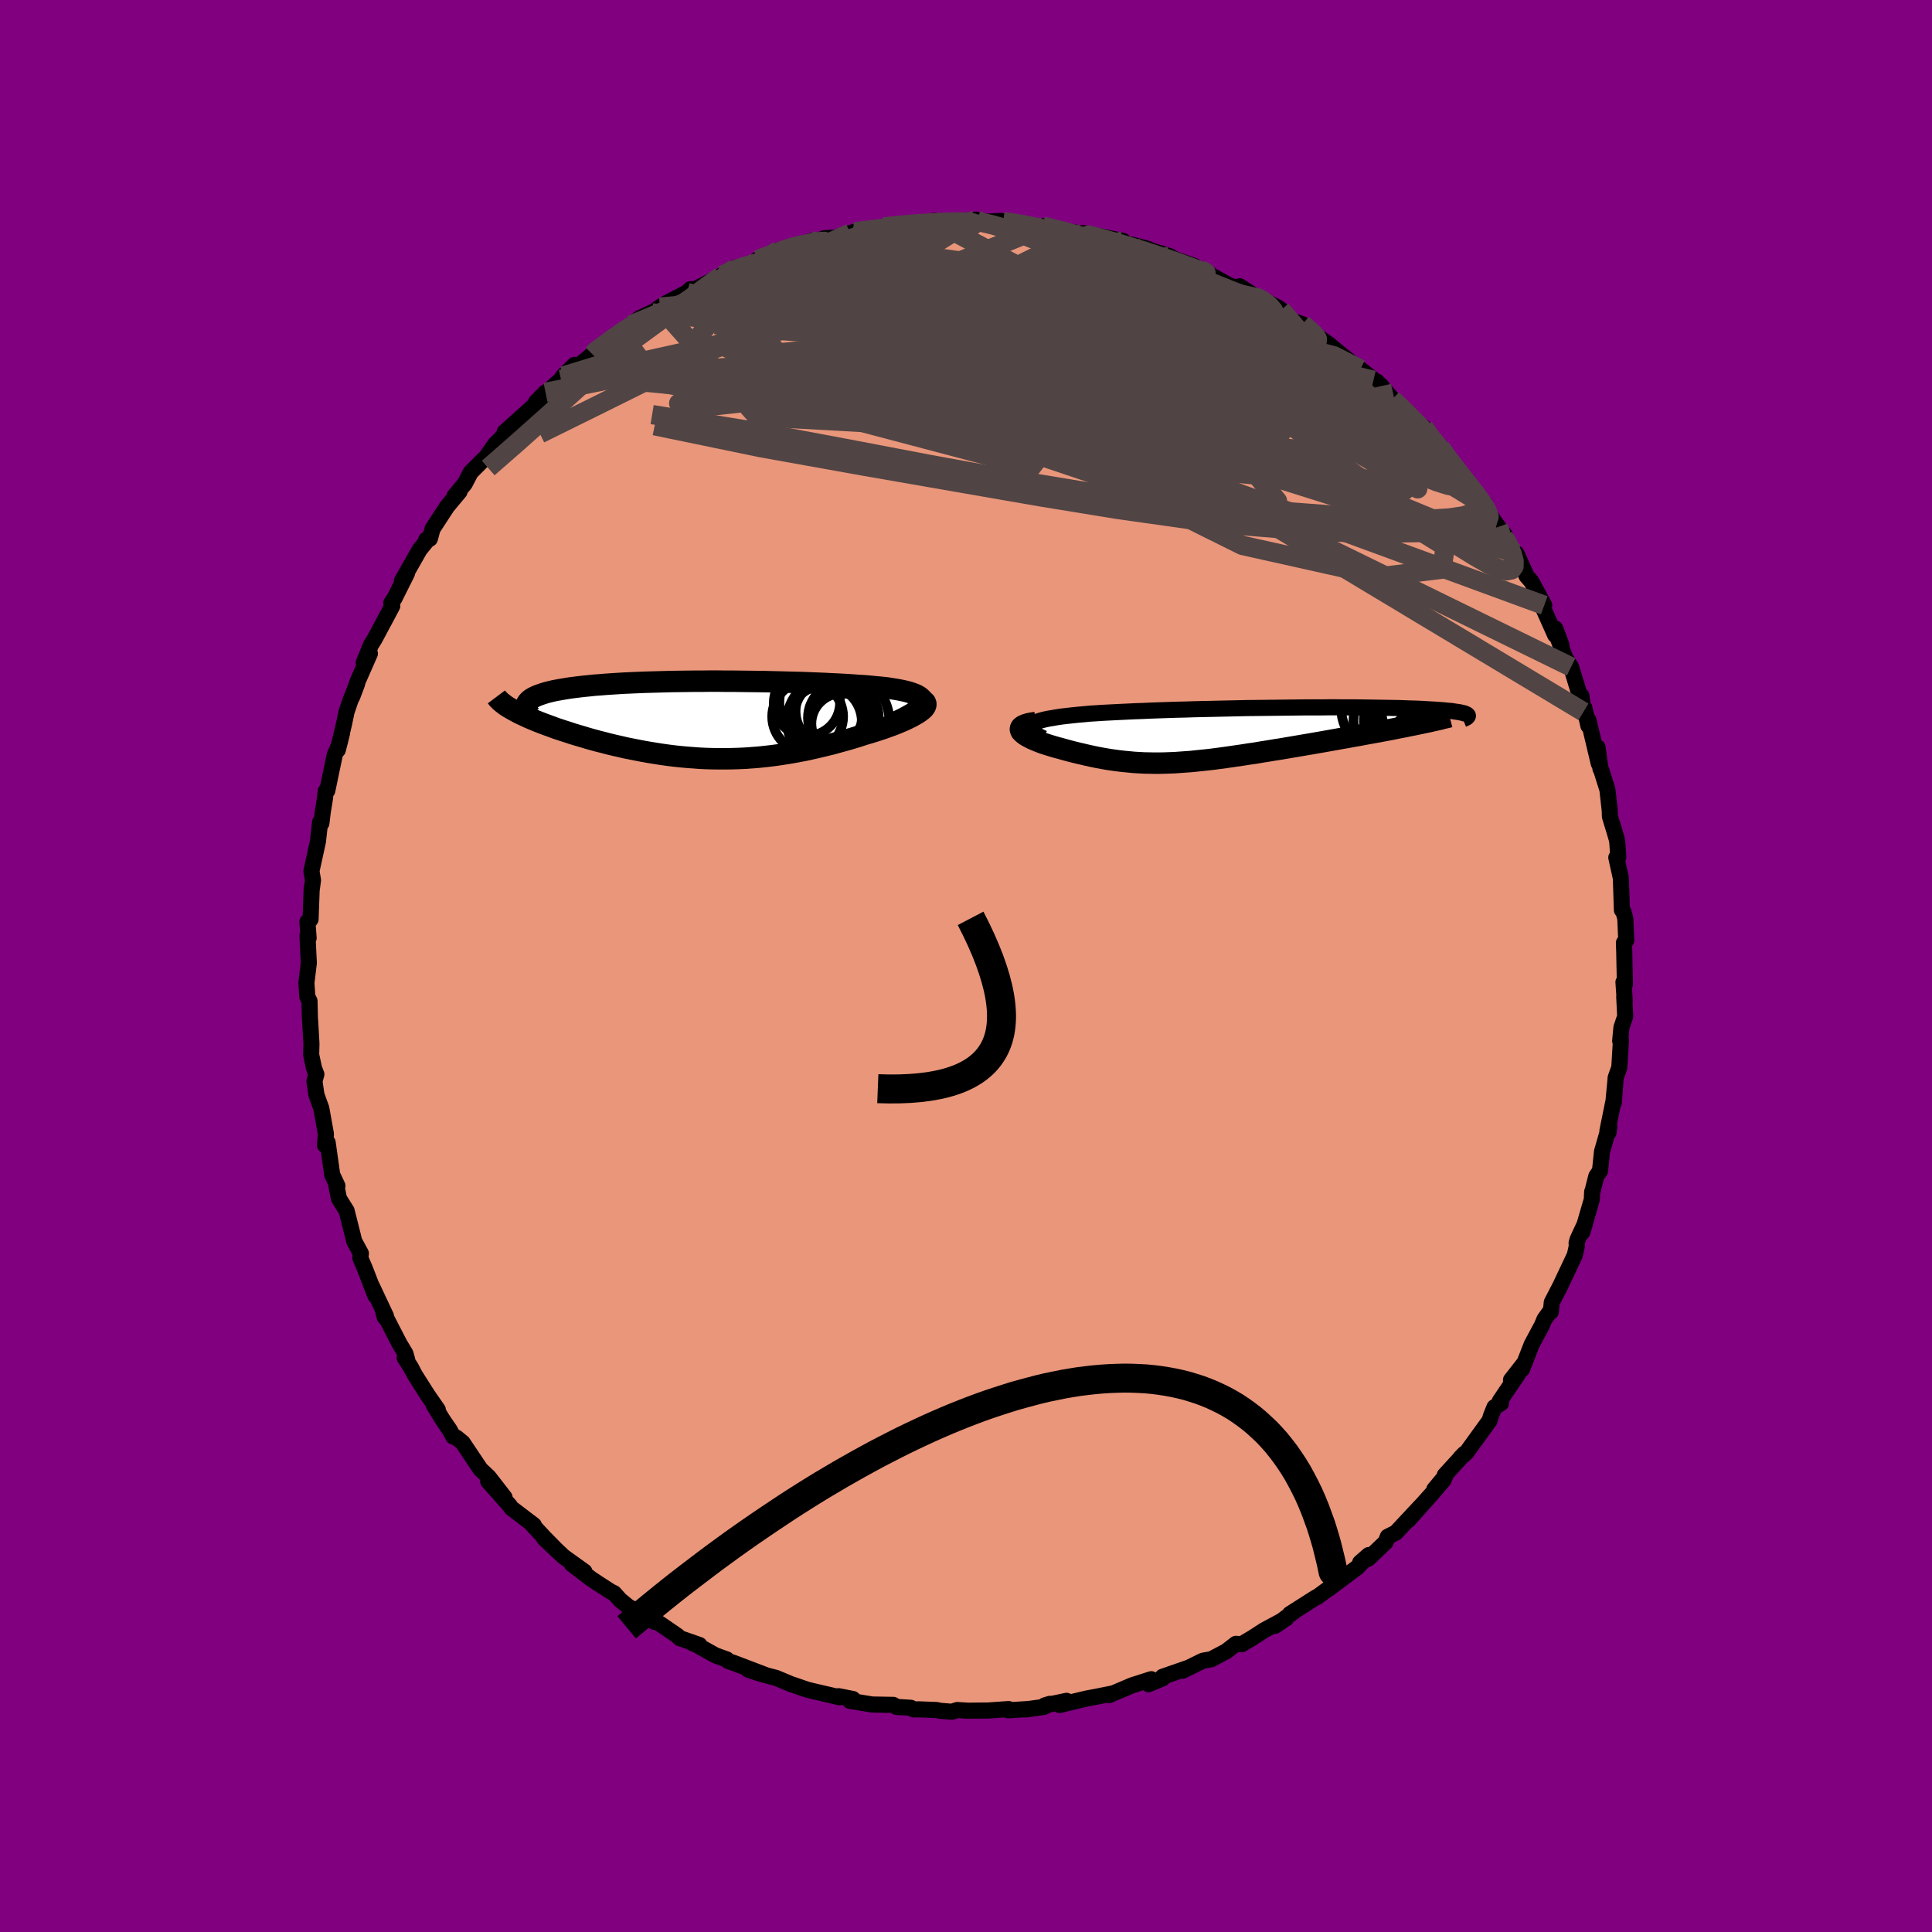 
  <svg viewBox="-100 -100 200 200" xmlns="http://www.w3.org/2000/svg" width="500" height="500" id="face-svg">
    <defs>
      <clipPath id="leftEyeClipPath">
        <polyline points="22.57,-1.74 22.58,-1.89 22.54,-2.03 22.47,-2.17 22.35,-2.29 22.19,-2.41 21.99,-2.53 21.77,-2.63 21.5,-2.73 21.21,-2.83 20.88,-2.92 20.53,-3 20.14,-3.08 19.74,-3.15 19.3,-3.22 18.85,-3.29 18.3,-3.35 17.73,-3.4 17.14,-3.46 16.52,-3.51 15.88,-3.55 15.22,-3.6 14.54,-3.64 13.85,-3.68 13.13,-3.71 12.4,-3.75 11.66,-3.78 10.91,-3.81 10.14,-3.84 9.37,-3.86 8.58,-3.88 7.79,-3.9 6.99,-3.92 6.19,-3.94 5.38,-3.95 4.57,-3.96 3.76,-3.97 2.95,-3.98 2.15,-3.98 1.34,-3.99 0.54,-3.99 -0.26,-3.98 -1.05,-3.98 -1.83,-3.97 -2.6,-3.96 -3.36,-3.95 -4.12,-3.93 -4.86,-3.91 -5.59,-3.89 -6.3,-3.87 -7,-3.84 -7.68,-3.81 -8.35,-3.78 -9,-3.74 -9.63,-3.7 -10.24,-3.66 -10.83,-3.61 -11.4,-3.57 -11.95,-3.51 -12.48,-3.46 -12.99,-3.4 -13.47,-3.34 -13.94,-3.28 -14.38,-3.21 -14.79,-3.14 -15.19,-3.07 -15.56,-3 -15.91,-2.92 -16.24,-2.84 -16.55,-2.75 -16.83,-2.66 -17.09,-2.57 -17.33,-2.48 -17.55,-2.38 -17.75,-2.28 -17.92,-2.18 -18.07,-2.07 -18.19,-1.96 -18.3,-1.84 -18.38,-1.73 -19.96,-1.08 -19.71,-0.94 -19.45,-0.8 -19.17,-0.65 -18.87,-0.51 -18.55,-0.36 -18.23,-0.21 -17.88,-0.06 -17.52,0.09 -17.15,0.24 -16.76,0.39 -16.36,0.54 -15.94,0.69 -15.52,0.85 -15.08,1 -14.62,1.15 -14.15,1.3 -13.67,1.46 -13.17,1.61 -12.66,1.76 -12.13,1.92 -11.6,2.07 -11.05,2.22 -10.49,2.36 -9.92,2.51 -9.34,2.65 -8.76,2.78 -8.16,2.92 -7.56,3.04 -6.95,3.16 -6.33,3.28 -5.7,3.39 -5.08,3.49 -4.44,3.59 -3.8,3.68 -3.16,3.76 -2.51,3.83 -1.86,3.89 -1.2,3.94 -0.54,3.99 0.12,4.02 0.79,4.04 1.46,4.05 2.13,4.05 2.8,4.04 3.48,4.02 4.16,3.99 4.84,3.94 5.52,3.89 6.21,3.82 6.9,3.74 7.59,3.65 8.28,3.54 8.97,3.43 9.67,3.3 10.37,3.17 11.06,3.02 11.76,2.86 12.46,2.69 13.16,2.52 13.85,2.33 14.54,2.14 15.24,1.94 15.92,1.73 16.6,1.51 17.12,1.36 17.63,1.2 18.12,1.04 18.6,0.88 19.06,0.71 19.51,0.55 19.94,0.38 20.34,0.21 20.73,0.04 21.09,-0.13 21.43,-0.3 21.73,-0.47 22.01,-0.63 22.25,-0.79 22.46,-0.95" />
      </clipPath>
      <clipPath id="rightEyeClipPath">
        <polyline points="-22.39,-1.07 -22.2,-1.18 -21.97,-1.28 -21.7,-1.38 -21.38,-1.47 -21.03,-1.56 -20.64,-1.64 -20.21,-1.71 -19.76,-1.79 -19.27,-1.86 -18.75,-1.92 -18.21,-1.98 -17.64,-2.04 -17.05,-2.09 -16.43,-2.15 -15.8,-2.19 -15.04,-2.24 -14.26,-2.28 -13.46,-2.32 -12.63,-2.36 -11.79,-2.4 -10.94,-2.43 -10.07,-2.47 -9.19,-2.5 -8.3,-2.53 -7.4,-2.56 -6.5,-2.58 -5.59,-2.61 -4.68,-2.63 -3.77,-2.65 -2.86,-2.67 -1.95,-2.69 -1.04,-2.71 -0.14,-2.73 0.75,-2.74 1.64,-2.75 2.52,-2.76 3.39,-2.77 4.24,-2.78 5.09,-2.79 5.92,-2.8 6.74,-2.8 7.54,-2.8 8.32,-2.81 9.09,-2.81 9.84,-2.8 10.56,-2.8 11.27,-2.8 11.96,-2.79 12.63,-2.78 13.28,-2.77 13.91,-2.76 14.51,-2.75 15.09,-2.74 15.65,-2.73 16.19,-2.71 16.71,-2.69 17.2,-2.68 17.67,-2.66 18.11,-2.64 18.54,-2.61 18.94,-2.59 19.32,-2.57 19.67,-2.54 20.01,-2.52 20.33,-2.49 20.62,-2.46 20.9,-2.44 21.16,-2.41 21.39,-2.37 21.61,-2.34 21.81,-2.31 21.98,-2.28 22.14,-2.24 22.28,-2.21 22.4,-2.17 22.5,-2.13 22.59,-2.09 22.65,-2.05 22.7,-2.01 17.12,-0.99 16.66,-0.9 16.19,-0.8 15.7,-0.71 15.21,-0.61 14.7,-0.51 14.17,-0.41 13.64,-0.31 13.09,-0.21 12.54,-0.11 11.98,-0.01 11.41,0.1 10.83,0.2 10.24,0.31 9.65,0.41 9.05,0.52 8.43,0.63 7.81,0.74 7.18,0.85 6.55,0.96 5.9,1.07 5.26,1.18 4.61,1.29 3.96,1.4 3.31,1.51 2.66,1.61 2.01,1.72 1.37,1.82 0.73,1.93 0.09,2.02 -0.54,2.12 -1.16,2.21 -1.78,2.3 -2.4,2.39 -3,2.47 -3.6,2.55 -4.19,2.62 -4.77,2.68 -5.35,2.74 -5.92,2.8 -6.48,2.84 -7.04,2.88 -7.59,2.92 -8.13,2.94 -8.67,2.96 -9.21,2.97 -9.74,2.97 -10.27,2.96 -10.79,2.95 -11.32,2.92 -11.84,2.89 -12.36,2.84 -12.89,2.79 -13.42,2.73 -13.94,2.66 -14.48,2.58 -15.01,2.49 -15.55,2.39 -16.09,2.28 -16.64,2.16 -17.19,2.03 -17.75,1.9 -18.31,1.76 -18.87,1.61 -19.44,1.45 -19.82,1.35 -20.2,1.24 -20.56,1.13 -20.91,1.02 -21.25,0.91 -21.57,0.79 -21.87,0.67 -22.16,0.55 -22.43,0.43 -22.67,0.3 -22.9,0.18 -23.09,0.06 -23.26,-0.07 -23.39,-0.19 -23.5,-0.3" />
      </clipPath>
      <filter id="fuzzy">
        <feTurbulence id="turbulence" baseFrequency="0.05" numOctaves="3" type="noise" result="noise" />
        <feDisplacementMap in="SourceGraphic" in2="noise" scale="2" />
      </filter>
      <linearGradient id="rainbowGradient" x1="0%" y1="0%" x2="100%" y2="0%">
        <stop offset="0%" style="stop-color: rgb(80, 68, 68); stop-opacity: 1" />
        <stop offset="50%" style="stop-color: rgb(135, 206, 235); stop-opacity: 1" />
        <stop offset="100%" style="stop-color: rgb(220, 208, 186); stop-opacity: 1" />
      </linearGradient>
    </defs>
    <rect x="-100" y="-100" width="100%" height="100%" fill="rgb(128, 0, 128)" />
    <polyline id="faceContour" points="68.21,1.9 68.06,1.67 68.19,3.56 68.14,3.18 68.24,5.21 67.85,6.37 67.72,7.75 67.8,7.7 67.63,10.51 67.25,11.57 67.06,14.16 67.25,11.65 67.03,13.97 66.4,17.07 66.52,17.23 66.59,16.6 65.84,19.21 65.63,21.21 65.25,21.76 64.84,23.38 64.82,23.37 64.78,24.19 63.79,27.59 64.09,26.63 63.32,28.29 63.21,28.67 63.23,29.01 63.02,29.94 61.51,33.14 60.64,34.82 60.54,35.8 60.47,35.75 59.88,36.57 59.62,37.2 58.56,39.18 57.56,41.74 57.72,41.19 56.42,42.85 57.18,42.19 55.25,45.05 55.38,45.26 54.71,45.67 54.37,46.5 54.19,47.07 51.78,50.4 51.18,50.91 51.59,50.49 49.56,52.71 49.61,52.82 48.48,54.17 49.46,53.19 48.14,54.73 45.79,57.36 47.1,55.88 44.5,58.66 43.66,59.08 43.44,59.64 41.67,61.33 40.8,61.76 41.69,60.98 41.14,61.59 40.52,62.25 37.52,64.49 37.89,64.19 36.33,65.34 36.23,65.36 33.53,67.08 33.92,66.86 31.98,68.31 33.14,67.54 30.84,68.78 29.67,69.54 28.54,70.21 27.94,70.17 26.95,70.94 25.38,71.77 24.73,71.88 24.52,71.92 22.4,72.96 23.05,72.64 20.35,73.58 20.36,73.74 18.9,74.35 19.18,73.83 17.21,74.46 14.81,75.48 15.16,75.31 13.36,75.67 12.45,75.84 9.7,76.5 10.41,76.07 8.16,76.54 8.69,76.38 8.06,76.7 6.07,76.97 6.71,76.9 4.35,77.05 4.42,76.92 2.3,77.07 0.21,77.09 -0.91,77.02 -1.46,77.2 -2.69,77.1 -3.05,77.02 -4.87,76.95 -5.43,76.96 -5.71,76.79 -7.19,76.7 -7.52,76.49 -9.72,76.45 -12.02,76.07 -11.71,75.88 -13.18,75.59 -13.09,75.7 -15.94,75.04 -16.49,74.9 -17.85,74.43 -18.1,74.35 -19.65,73.7 -21.18,73.3 -22.56,72.84 -20.8,73.38 -24.03,72.15 -24.61,71.96 -24.77,71.78 -25.94,71.36 -28.37,70.01 -28.31,70.11 -27.59,70.29 -29.65,69.57 -29.85,69.35 -32.2,67.74 -33.81,66.85 -32.26,67.9 -35.01,66.28 -35.81,65.62 -36.44,64.92 -36.76,64.77 -37.91,64.03 -38.79,63.45 -40.8,61.92 -39.5,62.69 -41.65,61.15 -43.66,59.26 -42.28,60.57 -43.73,59.09 -45.15,57.56 -44.74,57.88 -47.05,56.12 -47.23,55.86 -49.47,53.33 -47.77,55.01 -49.41,52.9 -50.26,52.1 -52.1,49.35 -52.76,48.81 -53.08,48.71 -53.46,48.01 -54.14,47.02 -55.11,45.44 -54.68,45.93 -55.73,44.42 -57.06,42.32 -57.48,41.52 -58.1,40.58 -57.84,40.79 -58.03,40.12 -58.65,39.09 -60.3,35.89 -60.17,36.36 -60.05,36.23 -61.51,33.13 -61.14,34.14 -62.21,31.37 -62.7,30.22 -62.64,29.76 -63.33,28.49 -63.59,27.44 -64.12,25.34 -64.91,24.08 -65.09,23.18 -65.18,22.7 -65.07,22.76 -65.61,21.61 -66.08,18.28 -66.36,18.54 -66.26,17.4 -66.74,14.73 -67,14.02 -67.24,13.34 -67.45,11.92 -67.25,11.21 -67.49,10.59 -67.79,9.19 -67.76,8.05 -67.88,5.92 -67.92,5.33 -67.96,3.63 -68.19,3.16 -68.28,1.73 -68.03,-0.32 -68.17,-3.13 -68.05,-2.9 -68.18,-4.57 -67.94,-4.72 -67.85,-4.84 -67.73,-8.12 -67.71,-8.04 -67.6,-8.9 -67.76,-9.82 -67.09,-12.88 -66.86,-14.91 -66.73,-14.78 -66.58,-16.01 -66.36,-17.35 -66.28,-18.1 -66.12,-18.15 -65.35,-21.84 -64.89,-22.91 -64.6,-24.07 -65.03,-22.37 -64.38,-25.09 -64.13,-26.3 -63.73,-27.48 -63.03,-29.22 -63.54,-27.87 -62.96,-29.5 -61.71,-32.34 -62.35,-31.39 -61.6,-33.24 -61.22,-33.85 -59.85,-36.41 -59.39,-37.28 -59.49,-37.59 -59.16,-38.07 -57.87,-40.65 -58.4,-39.86 -56.56,-43.1 -55.43,-44.49 -55.89,-44.12 -55.5,-44.23 -55.22,-45.26 -53.72,-47.56 -52.43,-49.11 -52.94,-48.67 -51.89,-49.92 -51.27,-51.11 -50.1,-52.28 -49.68,-52.68 -48.74,-54.02 -47.94,-54.81 -47.19,-55.39 -47.76,-55.27 -45.76,-57.07 -43.89,-58.75 -43.53,-59.38 -44.52,-58.37 -41.93,-60.72 -41.7,-61.07 -40.52,-62.23 -41.24,-61.21 -38.66,-63.32 -38.51,-63.64 -38.33,-63.56 -35.93,-65.47 -34.67,-66.36 -33.79,-67.06 -32.41,-67.71 -32.49,-67.61 -31.68,-68.21 -30.97,-68.64 -28.88,-69.72 -28.52,-70.07 -28.21,-69.97 -25.38,-71.42 -25.25,-71.51 -23.68,-72.25 -23.89,-72.28 -22.48,-72.55 -21.55,-73.07 -21.59,-73.11 -18.79,-74.12 -18.55,-74.21 -19.41,-74.09 -16,-75.05 -16.38,-74.68 -15.98,-74.83 -14.66,-75.34 -13.13,-75.43 -11.98,-75.87 -11.55,-76.01 -9.21,-76.23 -6.5,-76.75 -8.5,-76.51 -6.75,-76.7 -6.06,-76.84 -4.56,-76.74 -3.38,-77.14 -1.3,-77.03 -0.11,-76.99 1.03,-77.27 0.28,-76.96 3.62,-77.13 2.7,-77.02 5.16,-76.91 3.84,-77.07 5.6,-76.83 8.38,-76.43 7.93,-76.58 8.13,-76.55 10.33,-76.11 12.85,-75.63 11.92,-75.81 12.15,-75.88 16.27,-75.06 15.23,-75.01 18.85,-74.23 17.15,-74.68 18.97,-74.09 19.06,-74.1 21.1,-73.48 21.55,-73.18 23.63,-72.47 24.05,-72.12 24.97,-71.82 25.36,-71.51 27.18,-70.5 28.81,-69.84 28.33,-70.37 30.06,-69.24 30.39,-69.11 32.3,-68.16 32.62,-67.92 33.51,-66.88 34.84,-66.43 36.07,-65.37 36.32,-65.21 36.58,-65.05 37.64,-64.3 38.49,-63.58 40.23,-62.19 40.82,-61.78 43.02,-60.04 42.18,-60.63 42.55,-60.49 44.43,-58.38 44.13,-58.67 45.4,-57.57 47.22,-55.4 47.39,-55.75 47.82,-54.8 49.08,-53.74 49.12,-53.65 50.55,-51.46 51.87,-50.16 51.78,-50.24 53.48,-47.95 53.7,-47.86 53.52,-47.78 54.74,-45.95 55.11,-45.46 55.69,-44.31 55.76,-44.66 56.55,-42.63 57,-42.68 58.03,-40.38 58.54,-39.79 59.86,-37.34 59.28,-38.09 60.99,-34.26 61.01,-34.92 61.64,-33.22 61.07,-34.46 62.05,-31.86 62.64,-30.96 63.58,-27.86 63.71,-27.98 63.92,-26.31 64.01,-26.73 64.43,-24.87 64.43,-25.48 65.5,-20.97 65.38,-22.63 65.68,-20.41 65.75,-20.32 66.4,-18.26 66.64,-16.1 66.66,-15.47 67.11,-14 67.36,-13.15 67.42,-12.81 67.53,-11.27 67.32,-11.23 67.79,-9.11 67.9,-5.79 68.05,-5.64 68.25,-4.93 68.35,-2.65 68.11,-2.41 68.14,-1.47 68.21,1.9 68.06,1.67" fill="rgb(233, 150, 122)" stroke="black" stroke-width="1.667" stroke-linejoin="round" filter="url(#fuzzy)" />
    <g transform="translate(29.22 -23.97)">
      <polyline id="rightCountour" points="-22.39,-1.07 -22.2,-1.18 -21.97,-1.28 -21.7,-1.38 -21.38,-1.47 -21.03,-1.56 -20.64,-1.64 -20.21,-1.71 -19.76,-1.79 -19.27,-1.86 -18.75,-1.92 -18.21,-1.98 -17.64,-2.04 -17.05,-2.09 -16.43,-2.15 -15.8,-2.19 -15.04,-2.24 -14.26,-2.28 -13.46,-2.32 -12.63,-2.36 -11.79,-2.4 -10.94,-2.43 -10.07,-2.47 -9.19,-2.5 -8.3,-2.53 -7.4,-2.56 -6.5,-2.58 -5.59,-2.61 -4.68,-2.63 -3.77,-2.65 -2.86,-2.67 -1.95,-2.69 -1.04,-2.71 -0.14,-2.73 0.75,-2.74 1.64,-2.75 2.52,-2.76 3.39,-2.77 4.24,-2.78 5.09,-2.79 5.92,-2.8 6.74,-2.8 7.54,-2.8 8.32,-2.81 9.09,-2.81 9.84,-2.8 10.56,-2.8 11.27,-2.8 11.96,-2.79 12.63,-2.78 13.28,-2.77 13.91,-2.76 14.51,-2.75 15.09,-2.74 15.65,-2.73 16.19,-2.71 16.71,-2.69 17.2,-2.68 17.67,-2.66 18.11,-2.64 18.54,-2.61 18.94,-2.59 19.32,-2.57 19.67,-2.54 20.01,-2.52 20.33,-2.49 20.62,-2.46 20.9,-2.44 21.16,-2.41 21.39,-2.37 21.61,-2.34 21.81,-2.31 21.98,-2.28 22.14,-2.24 22.28,-2.21 22.4,-2.17 22.5,-2.13 22.59,-2.09 22.65,-2.05 22.7,-2.01 17.12,-0.99 16.66,-0.9 16.19,-0.8 15.7,-0.71 15.21,-0.61 14.7,-0.51 14.17,-0.41 13.64,-0.31 13.09,-0.21 12.54,-0.11 11.98,-0.01 11.41,0.1 10.83,0.2 10.24,0.31 9.65,0.41 9.05,0.52 8.43,0.63 7.81,0.74 7.18,0.85 6.55,0.96 5.9,1.07 5.26,1.18 4.61,1.29 3.96,1.4 3.31,1.51 2.66,1.61 2.01,1.72 1.37,1.82 0.73,1.93 0.09,2.02 -0.54,2.12 -1.16,2.21 -1.78,2.3 -2.4,2.39 -3,2.47 -3.6,2.55 -4.19,2.62 -4.77,2.68 -5.35,2.74 -5.92,2.8 -6.48,2.84 -7.04,2.88 -7.59,2.92 -8.13,2.94 -8.67,2.96 -9.21,2.97 -9.74,2.97 -10.27,2.96 -10.79,2.95 -11.32,2.92 -11.84,2.89 -12.36,2.84 -12.89,2.79 -13.42,2.73 -13.94,2.66 -14.48,2.58 -15.01,2.49 -15.55,2.39 -16.09,2.28 -16.64,2.16 -17.19,2.03 -17.75,1.9 -18.31,1.76 -18.87,1.61 -19.44,1.45 -19.82,1.35 -20.2,1.24 -20.56,1.13 -20.91,1.02 -21.25,0.91 -21.57,0.79 -21.87,0.67 -22.16,0.55 -22.43,0.43 -22.67,0.3 -22.9,0.18 -23.09,0.06 -23.26,-0.07 -23.39,-0.19 -23.5,-0.3" fill="white" stroke="white" stroke-width="0" stroke-linejoin="round" filter="url(#fuzzy)" />
    </g>
    <g transform="translate(-27.06 -25.5)">
      <polyline id="leftCountour" points="22.57,-1.74 22.58,-1.89 22.54,-2.03 22.47,-2.17 22.35,-2.29 22.19,-2.41 21.99,-2.53 21.77,-2.63 21.5,-2.73 21.21,-2.83 20.88,-2.92 20.53,-3 20.14,-3.08 19.74,-3.15 19.3,-3.22 18.85,-3.29 18.3,-3.35 17.73,-3.4 17.14,-3.46 16.52,-3.51 15.88,-3.55 15.22,-3.6 14.54,-3.64 13.85,-3.68 13.13,-3.71 12.4,-3.75 11.66,-3.78 10.91,-3.81 10.14,-3.84 9.37,-3.86 8.58,-3.88 7.79,-3.9 6.99,-3.92 6.19,-3.94 5.38,-3.95 4.57,-3.96 3.76,-3.97 2.95,-3.98 2.15,-3.98 1.34,-3.99 0.54,-3.99 -0.26,-3.98 -1.05,-3.98 -1.83,-3.97 -2.6,-3.96 -3.36,-3.95 -4.12,-3.93 -4.86,-3.91 -5.59,-3.89 -6.3,-3.87 -7,-3.84 -7.68,-3.81 -8.35,-3.78 -9,-3.74 -9.63,-3.7 -10.24,-3.66 -10.83,-3.61 -11.4,-3.57 -11.95,-3.51 -12.48,-3.46 -12.99,-3.4 -13.47,-3.34 -13.94,-3.28 -14.38,-3.21 -14.79,-3.14 -15.19,-3.07 -15.56,-3 -15.91,-2.92 -16.24,-2.84 -16.55,-2.75 -16.83,-2.66 -17.09,-2.57 -17.33,-2.48 -17.55,-2.38 -17.75,-2.28 -17.92,-2.18 -18.07,-2.07 -18.19,-1.96 -18.3,-1.84 -18.38,-1.73 -19.96,-1.08 -19.71,-0.94 -19.45,-0.8 -19.17,-0.65 -18.87,-0.51 -18.55,-0.36 -18.23,-0.21 -17.88,-0.06 -17.52,0.09 -17.15,0.24 -16.76,0.39 -16.36,0.54 -15.94,0.69 -15.52,0.85 -15.08,1 -14.62,1.15 -14.15,1.3 -13.67,1.46 -13.17,1.61 -12.66,1.76 -12.13,1.92 -11.6,2.07 -11.05,2.22 -10.49,2.36 -9.92,2.51 -9.34,2.65 -8.76,2.78 -8.16,2.92 -7.56,3.04 -6.95,3.16 -6.33,3.28 -5.7,3.39 -5.08,3.49 -4.44,3.59 -3.8,3.68 -3.16,3.76 -2.51,3.83 -1.86,3.89 -1.2,3.94 -0.54,3.99 0.12,4.02 0.79,4.04 1.46,4.05 2.13,4.05 2.8,4.04 3.48,4.02 4.16,3.99 4.84,3.94 5.52,3.89 6.21,3.82 6.9,3.74 7.59,3.65 8.28,3.54 8.97,3.43 9.67,3.3 10.37,3.17 11.06,3.02 11.76,2.86 12.46,2.69 13.16,2.52 13.85,2.33 14.54,2.14 15.24,1.94 15.92,1.73 16.6,1.51 17.12,1.36 17.63,1.2 18.12,1.04 18.6,0.88 19.06,0.71 19.51,0.55 19.94,0.38 20.34,0.21 20.73,0.04 21.09,-0.13 21.43,-0.3 21.73,-0.47 22.01,-0.63 22.25,-0.79 22.46,-0.95" fill="white" stroke="white" stroke-width="0" stroke-linejoin="round" filter="url(#fuzzy)" />
    </g>
    <g transform="translate(29.22 -23.97)">
      <polyline id="rightUpper" points="-21.2,0.4 -21.61,0.21 -21.94,0.04 -22.21,-0.13 -22.41,-0.28 -22.55,-0.43 -22.63,-0.57 -22.65,-0.71 -22.61,-0.84 -22.52,-0.96 -22.39,-1.07 -22.2,-1.18 -21.97,-1.28 -21.7,-1.38 -21.38,-1.47 -21.03,-1.56 -20.64,-1.64 -20.21,-1.71 -19.76,-1.79 -19.27,-1.86 -18.75,-1.92 -18.21,-1.98 -17.64,-2.04 -17.05,-2.09 -16.43,-2.15 -15.8,-2.19 -15.04,-2.24 -14.26,-2.28 -13.46,-2.32 -12.63,-2.36 -11.79,-2.4 -10.94,-2.43 -10.07,-2.47 -9.19,-2.5 -8.3,-2.53 -7.4,-2.56 -6.5,-2.58 -5.59,-2.61 -4.68,-2.63 -3.77,-2.65 -2.86,-2.67 -1.95,-2.69 -1.04,-2.71 -0.14,-2.73 0.75,-2.74 1.64,-2.75 2.52,-2.76 3.39,-2.77 4.24,-2.78 5.09,-2.79 5.92,-2.8 6.74,-2.8 7.54,-2.8 8.32,-2.81 9.09,-2.81 9.84,-2.8 10.56,-2.8 11.27,-2.8 11.96,-2.79 12.63,-2.78 13.28,-2.77 13.91,-2.76 14.51,-2.75 15.09,-2.74 15.65,-2.73 16.19,-2.71 16.71,-2.69 17.2,-2.68 17.67,-2.66 18.11,-2.64 18.54,-2.61 18.94,-2.59 19.32,-2.57 19.67,-2.54 20.01,-2.52 20.33,-2.49 20.62,-2.46 20.9,-2.44 21.16,-2.41 21.39,-2.37 21.61,-2.34 21.81,-2.31 21.98,-2.28 22.14,-2.24 22.28,-2.21 22.4,-2.17 22.5,-2.13 22.59,-2.09 22.65,-2.05 22.7,-2.01 22.73,-1.97 22.74,-1.93 22.73,-1.89 22.7,-1.85 22.66,-1.8 22.61,-1.76 22.53,-1.71 22.44,-1.67 22.34,-1.62 22.22,-1.57" fill="none" stroke="black" stroke-width="1.667" stroke-linejoin="round" filter="url(#fuzzy)" />
      <polyline id="rightLower" points="-21.98,-1.24 -22.39,-1.18 -22.74,-1.11 -23.02,-1.03 -23.24,-0.94 -23.4,-0.85 -23.51,-0.75 -23.57,-0.64 -23.59,-0.53 -23.56,-0.42 -23.5,-0.3 -23.39,-0.19 -23.26,-0.07 -23.09,0.06 -22.9,0.18 -22.67,0.3 -22.43,0.43 -22.16,0.55 -21.87,0.67 -21.57,0.79 -21.25,0.91 -20.91,1.02 -20.56,1.13 -20.2,1.24 -19.82,1.35 -19.44,1.45 -18.87,1.61 -18.31,1.76 -17.75,1.9 -17.19,2.03 -16.64,2.16 -16.09,2.28 -15.55,2.39 -15.01,2.49 -14.48,2.58 -13.94,2.66 -13.42,2.73 -12.89,2.79 -12.36,2.84 -11.84,2.89 -11.32,2.92 -10.79,2.95 -10.27,2.96 -9.74,2.97 -9.21,2.97 -8.67,2.96 -8.13,2.94 -7.59,2.92 -7.04,2.88 -6.48,2.84 -5.92,2.8 -5.35,2.74 -4.77,2.68 -4.19,2.62 -3.6,2.55 -3,2.47 -2.4,2.39 -1.78,2.3 -1.16,2.21 -0.54,2.12 0.09,2.02 0.73,1.93 1.37,1.82 2.01,1.72 2.66,1.61 3.31,1.51 3.96,1.4 4.61,1.29 5.26,1.18 5.9,1.07 6.55,0.96 7.18,0.85 7.81,0.74 8.43,0.63 9.05,0.52 9.65,0.41 10.24,0.31 10.83,0.2 11.41,0.1 11.98,-0.01 12.54,-0.11 13.09,-0.21 13.64,-0.31 14.17,-0.41 14.7,-0.51 15.21,-0.61 15.7,-0.71 16.19,-0.8 16.66,-0.9 17.12,-0.99 17.56,-1.08 17.98,-1.17 18.4,-1.26 18.79,-1.34 19.17,-1.43 19.54,-1.51 19.89,-1.59 20.22,-1.68 20.54,-1.75 20.84,-1.83" fill="none" stroke="black" stroke-width="2.222" stroke-linejoin="round" filter="url(#fuzzy)" />
      <circle r="4.688" cx="17.426" cy="-1.521" stroke="black" fill="none" stroke-width="1.0" filter="url(#fuzzy)" clip-path="url(#rightEyeClipPath)" /><circle r="3.036" cx="18.036" cy="0.439" stroke="black" fill="none" stroke-width="1.0" filter="url(#fuzzy)" clip-path="url(#rightEyeClipPath)" /><circle r="4.914" cx="18.701" cy="-2.571" stroke="black" fill="none" stroke-width="1.0" filter="url(#fuzzy)" clip-path="url(#rightEyeClipPath)" /><circle r="3.182" cx="15.166" cy="-2.576" stroke="black" fill="none" stroke-width="1.0" filter="url(#fuzzy)" clip-path="url(#rightEyeClipPath)" /><circle r="4.022" cx="16.641" cy="-2.101" stroke="black" fill="none" stroke-width="1.0" filter="url(#fuzzy)" clip-path="url(#rightEyeClipPath)" /><circle r="4.592" cx="14.216" cy="-2.676" stroke="black" fill="none" stroke-width="1.0" filter="url(#fuzzy)" clip-path="url(#rightEyeClipPath)" /><circle r="4.424" cx="17.821" cy="-1.636" stroke="black" fill="none" stroke-width="1.0" filter="url(#fuzzy)" clip-path="url(#rightEyeClipPath)" /><circle r="4.142" cx="16.141" cy="-0.911" stroke="black" fill="none" stroke-width="1.0" filter="url(#fuzzy)" clip-path="url(#rightEyeClipPath)" /><circle r="3.708" cx="14.596" cy="-1.411" stroke="black" fill="none" stroke-width="1.0" filter="url(#fuzzy)" clip-path="url(#rightEyeClipPath)" /><circle r="4.656" cx="16.626" cy="-1.416" stroke="black" fill="none" stroke-width="1.0" filter="url(#fuzzy)" clip-path="url(#rightEyeClipPath)" />
      </g>
    <g transform="translate(-27.06 -25.5)">
      <polyline id="leftUpper" points="19.54,0.35 20.12,0.09 20.63,-0.16 21.07,-0.4 21.46,-0.62 21.78,-0.83 22.04,-1.03 22.25,-1.22 22.41,-1.4 22.51,-1.57 22.57,-1.74 22.58,-1.89 22.54,-2.03 22.47,-2.17 22.35,-2.29 22.19,-2.41 21.99,-2.53 21.77,-2.63 21.5,-2.73 21.21,-2.83 20.88,-2.92 20.53,-3 20.14,-3.08 19.74,-3.15 19.3,-3.22 18.85,-3.29 18.3,-3.35 17.73,-3.4 17.14,-3.46 16.52,-3.51 15.88,-3.55 15.22,-3.6 14.54,-3.64 13.85,-3.68 13.13,-3.71 12.4,-3.75 11.66,-3.78 10.91,-3.81 10.14,-3.84 9.37,-3.86 8.58,-3.88 7.79,-3.9 6.99,-3.92 6.19,-3.94 5.38,-3.95 4.57,-3.96 3.76,-3.97 2.95,-3.98 2.15,-3.98 1.34,-3.99 0.54,-3.99 -0.26,-3.98 -1.05,-3.98 -1.83,-3.97 -2.6,-3.96 -3.36,-3.95 -4.12,-3.93 -4.86,-3.91 -5.59,-3.89 -6.3,-3.87 -7,-3.84 -7.68,-3.81 -8.35,-3.78 -9,-3.74 -9.63,-3.7 -10.24,-3.66 -10.83,-3.61 -11.4,-3.57 -11.95,-3.51 -12.48,-3.46 -12.99,-3.4 -13.47,-3.34 -13.94,-3.28 -14.38,-3.21 -14.79,-3.14 -15.19,-3.07 -15.56,-3 -15.91,-2.92 -16.24,-2.84 -16.55,-2.75 -16.83,-2.66 -17.09,-2.57 -17.33,-2.48 -17.55,-2.38 -17.75,-2.28 -17.92,-2.18 -18.07,-2.07 -18.19,-1.96 -18.3,-1.84 -18.38,-1.73 -18.44,-1.61 -18.47,-1.48 -18.48,-1.36 -18.48,-1.23 -18.44,-1.09 -18.39,-0.96 -18.32,-0.82 -18.22,-0.68 -18.11,-0.54 -17.97,-0.39" fill="none" stroke="black" stroke-width="2.222" stroke-linejoin="round" filter="url(#fuzzy)" />
      <polyline id="leftLower" points="22.05,-2.17 22.34,-2.09 22.57,-2 22.74,-1.9 22.85,-1.79 22.9,-1.66 22.9,-1.53 22.86,-1.4 22.77,-1.25 22.64,-1.1 22.46,-0.95 22.25,-0.79 22.01,-0.63 21.73,-0.47 21.43,-0.3 21.09,-0.13 20.73,0.04 20.34,0.21 19.94,0.38 19.51,0.55 19.06,0.71 18.6,0.88 18.12,1.04 17.63,1.2 17.12,1.36 16.6,1.51 15.92,1.73 15.24,1.94 14.54,2.14 13.85,2.33 13.16,2.52 12.46,2.69 11.76,2.86 11.06,3.02 10.37,3.17 9.67,3.3 8.97,3.43 8.28,3.54 7.59,3.65 6.9,3.74 6.21,3.82 5.52,3.89 4.84,3.94 4.16,3.99 3.48,4.02 2.8,4.04 2.13,4.05 1.46,4.05 0.79,4.04 0.12,4.02 -0.54,3.99 -1.2,3.94 -1.86,3.89 -2.51,3.83 -3.16,3.76 -3.8,3.68 -4.44,3.59 -5.08,3.49 -5.7,3.39 -6.33,3.28 -6.95,3.16 -7.56,3.04 -8.16,2.92 -8.76,2.78 -9.34,2.65 -9.92,2.51 -10.49,2.36 -11.05,2.22 -11.6,2.07 -12.13,1.92 -12.66,1.76 -13.17,1.61 -13.67,1.46 -14.15,1.3 -14.62,1.15 -15.08,1 -15.52,0.85 -15.94,0.69 -16.36,0.54 -16.76,0.39 -17.15,0.24 -17.52,0.09 -17.88,-0.06 -18.23,-0.21 -18.55,-0.36 -18.87,-0.51 -19.17,-0.65 -19.45,-0.8 -19.71,-0.94 -19.96,-1.08 -20.2,-1.22 -20.41,-1.35 -20.61,-1.48 -20.79,-1.62 -20.96,-1.75 -21.11,-1.87 -21.24,-2 -21.36,-2.12 -21.46,-2.24 -21.55,-2.36" fill="none" stroke="black" stroke-width="2.222" stroke-linejoin="round" filter="url(#fuzzy)" />
      <circle r="4.466" cx="12.987" cy="0.145" stroke="black" fill="none" stroke-width="1.0" filter="url(#fuzzy)" clip-path="url(#leftEyeClipPath)" /><circle r="3.792" cx="12.487" cy="0.215" stroke="black" fill="none" stroke-width="1.0" filter="url(#fuzzy)" clip-path="url(#leftEyeClipPath)" /><circle r="3.672" cx="10.667" cy="-0.32" stroke="black" fill="none" stroke-width="1.0" filter="url(#fuzzy)" clip-path="url(#leftEyeClipPath)" /><circle r="3.428" cx="10.592" cy="-1.755" stroke="black" fill="none" stroke-width="1.0" filter="url(#fuzzy)" clip-path="url(#leftEyeClipPath)" /><circle r="3.666" cx="14.367" cy="-0.195" stroke="black" fill="none" stroke-width="1.0" filter="url(#fuzzy)" clip-path="url(#leftEyeClipPath)" /><circle r="3.736" cx="12.562" cy="-0.315" stroke="black" fill="none" stroke-width="1.0" filter="url(#fuzzy)" clip-path="url(#leftEyeClipPath)" /><circle r="4.812" cx="12.552" cy="-1.76" stroke="black" fill="none" stroke-width="1.0" filter="url(#fuzzy)" clip-path="url(#leftEyeClipPath)" /><circle r="4.992" cx="14.137" cy="0.17" stroke="black" fill="none" stroke-width="1.0" filter="url(#fuzzy)" clip-path="url(#leftEyeClipPath)" /><circle r="3.55" cx="12.967" cy="-0.88" stroke="black" fill="none" stroke-width="1.0" filter="url(#fuzzy)" clip-path="url(#leftEyeClipPath)" /><circle r="3.132" cx="14.187" cy="0.41" stroke="black" fill="none" stroke-width="1.0" filter="url(#fuzzy)" clip-path="url(#leftEyeClipPath)" />
    </g>
    <g id="hairs">
      <polyline points="49.12,-53.65 50.28,-51.99 51.01,-50.96 51.38,-50.29 51.45,-49.85 51.22,-49.63 50.69,-49.61 49.88,-49.77 48.77,-50.12 47.35,-50.67 45.63,-51.41 43.59,-52.35 41.2,-53.48 38.46,-54.82 35.32,-56.42 31.76,-58.3 27.77,-60.5 23.33,-63.07 18.42,-66.01 12.95,-69.36 6.92,-73.11" fill="none" stroke="rgb(80, 68, 68)" stroke-width="2" stroke-linejoin="round" filter="url(#fuzzy)" /><polyline points="-25.25,-71.51 -24.09,-72.02 -22.99,-72.39 -21.66,-72.77 -20.11,-73.21 -18.41,-73.68 -16.65,-74.16 -14.9,-74.61 -13.23,-75.02 -11.7,-75.38 -10.37,-75.7 -9.31,-75.98 -8.53,-76.21 -8.04,-76.4 -7.91,-76.52" fill="none" stroke="rgb(80, 68, 68)" stroke-width="2" stroke-linejoin="round" filter="url(#fuzzy)" /><polyline points="44.13,-58.67 45.39,-57.46 46.41,-56.44 47.16,-55.67 47.75,-55.02 48.26,-54.41 48.68,-53.84 48.99,-53.36 49.12,-53.03 49.04,-52.91 48.72,-53.03 48.13,-53.41 47.28,-54.04 46.15,-54.93 44.72,-56.11 42.96,-57.61 40.87,-59.42 38.42,-61.56 35.59,-64.03 32.31,-66.88" fill="none" stroke="rgb(80, 68, 68)" stroke-width="2" stroke-linejoin="round" filter="url(#fuzzy)" /><polyline points="-38.66,-63.32 -38.35,-63.64 -37.56,-64.22 -36.53,-64.97 -35.55,-65.66 -34.76,-66.17 -34.21,-66.48 -33.88,-66.61 -33.74,-66.57 -33.76,-66.37 -33.98,-66.01 -34.4,-65.47 -35.06,-64.72 -36,-63.74 -37.27,-62.5 -38.92,-60.95 -41,-59.07 -43.48,-56.83 -46.34,-54.28 -49.46,-51.55" fill="none" stroke="rgb(80, 68, 68)" stroke-width="2" stroke-linejoin="round" filter="url(#fuzzy)" /><polyline points="-11.55,-76.01 -9.58,-76.24 -8.54,-76.37 -8.07,-76.36 -7.81,-76.24 -7.62,-76.03 -7.51,-75.72 -7.56,-75.31 -7.89,-74.78 -8.56,-74.11 -9.62,-73.31 -11.1,-72.34 -12.99,-71.21 -15.31,-69.89 -18.08,-68.38 -21.28,-66.66 -24.92,-64.73 -28.98,-62.63 -33.5,-60.35 -38.54,-57.85 -44.11,-55.1" fill="none" stroke="rgb(80, 68, 68)" stroke-width="2" stroke-linejoin="round" filter="url(#fuzzy)" /><polyline points="53.52,-47.78 54.15,-46.52 53.93,-45.83 53.04,-45.43 51.56,-45.18 49.51,-45 46.85,-44.87 43.54,-44.81 39.52,-44.87 34.75,-45.09 29.19,-45.54 22.85,-46.26 15.69,-47.27 7.71,-48.57 -1.11,-50.1 -10.76,-51.78 -21.19,-53.65 -32.23,-55.93" fill="none" stroke="rgb(80, 68, 68)" stroke-width="2" stroke-linejoin="round" filter="url(#fuzzy)" /><polyline points="47.39,-55.75 48,-54.85 48.73,-53.97 49.49,-53.04 50.25,-52.09 50.93,-51.22 51.47,-50.51 51.84,-49.98 52.02,-49.65 52.01,-49.5 51.84,-49.54 51.5,-49.77 50.97,-50.19 50.24,-50.83 49.26,-51.71 48.02,-52.85 46.51,-54.28 44.73,-55.99 42.72,-57.99 40.48,-60.31 37.95,-63" fill="none" stroke="rgb(80, 68, 68)" stroke-width="2" stroke-linejoin="round" filter="url(#fuzzy)" /><polyline points="47.39,-55.75 47.99,-54.87 48.66,-54.03 49.34,-53.17 49.98,-52.32 50.51,-51.57 50.89,-50.96 51.08,-50.54 51.07,-50.3 50.86,-50.24 50.46,-50.34 49.86,-50.62 49.06,-51.06 48.07,-51.66 46.87,-52.43 45.45,-53.37 43.79,-54.5 41.86,-55.87 39.64,-57.49 37.09,-59.42 34.17,-61.68 30.84,-64.32 27.09,-67.33 22.99,-70.66" fill="none" stroke="rgb(80, 68, 68)" stroke-width="2" stroke-linejoin="round" filter="url(#fuzzy)" /><polyline points="55.69,-44.31 55.92,-44.05 56.26,-43.36 56.56,-42.61 56.74,-41.92 56.73,-41.37 56.48,-41.01 55.97,-40.91 55.18,-41.11 54.07,-41.61 52.67,-42.41 50.98,-43.46 49.01,-44.75 46.73,-46.29 44.1,-48.11 41.08,-50.3 37.63,-52.89 33.75,-55.89 29.47,-59.27 24.79,-62.99 19.57,-67.09 13.77,-71.65" fill="none" stroke="rgb(80, 68, 68)" stroke-width="2" stroke-linejoin="round" filter="url(#fuzzy)" /><polyline points="34.84,-66.43 35.63,-65.75 36.02,-65.4 36.24,-65.15 36.37,-64.92 36.36,-64.72 36.09,-64.64 35.44,-64.77 34.27,-65.17 32.51,-65.87 30.14,-66.88 27.2,-68.14 23.74,-69.66 19.68,-71.48 14.65,-73.7" fill="none" stroke="rgb(80, 68, 68)" stroke-width="2" stroke-linejoin="round" filter="url(#fuzzy)" /><polyline points="53.48,-47.95 53.46,-47.8 53.18,-47.42 52.58,-46.97 51.57,-46.61 50.07,-46.38 48.09,-46.26 45.63,-46.23 42.66,-46.26 39.16,-46.38 35.06,-46.6 30.31,-46.95 24.89,-47.47 18.77,-48.2 11.95,-49.18 4.46,-50.42 -3.71,-51.91 -12.52,-53.59 -22.04,-55.37 -32.49,-57.08" fill="none" stroke="rgb(80, 68, 68)" stroke-width="2" stroke-linejoin="round" filter="url(#fuzzy)" /><polyline points="1.03,-77.27 1.49,-77.01 2.86,-76.69 4.42,-76.22 6.14,-75.59 8.08,-74.81 10.27,-73.87 12.68,-72.81 15.25,-71.64 17.95,-70.38 20.75,-69.04 23.61,-67.65 26.5,-66.23 29.37,-64.83 32.19,-63.46 34.92,-62.14 37.53,-60.89 39.99,-59.69 42.35,-58.48 44.7,-57.15" fill="none" stroke="rgb(80, 68, 68)" stroke-width="2" stroke-linejoin="round" filter="url(#fuzzy)" /><polyline points="34.84,-66.43 35.62,-65.75 35.96,-65.41 36.12,-65.17 36.16,-64.93 36.03,-64.72 35.61,-64.62 34.77,-64.71 33.43,-65.05 31.53,-65.66 29.07,-66.52 26.08,-67.6 22.55,-68.91 18.48,-70.46 13.9,-72.31 8.81,-74.51" fill="none" stroke="rgb(80, 68, 68)" stroke-width="2" stroke-linejoin="round" filter="url(#fuzzy)" /><polyline points="3.84,-77.07 5.7,-76.78 7.35,-76.45 8.83,-76.09 10.39,-75.65 12.1,-75.13 13.92,-74.55 15.79,-73.94 17.69,-73.3 19.57,-72.65 21.39,-72.01 23.09,-71.41 24.66,-70.84 26.1,-70.3 27.42,-69.8 28.62,-69.35 29.64,-68.98 30.41,-68.74 30.88,-68.66 31,-68.75" fill="none" stroke="rgb(80, 68, 68)" stroke-width="2" stroke-linejoin="round" filter="url(#fuzzy)" /><polyline points="49.12,-53.65 50.36,-51.93 51.33,-50.71 52.12,-49.72 52.77,-48.88 53.28,-48.18 53.66,-47.6 53.92,-47.17 54.03,-46.92 53.99,-46.88 53.79,-47.05 53.41,-47.43 52.84,-48.04 52.05,-48.93 50.96,-50.16 49.51,-51.84 47.69,-54.02 45.5,-56.72" fill="none" stroke="rgb(80, 68, 68)" stroke-width="2" stroke-linejoin="round" filter="url(#fuzzy)" /><polyline points="30.06,-69.24 30.69,-68.91 31.36,-68.4 31.82,-67.87 32.02,-67.36 31.96,-66.9 31.58,-66.51 30.89,-66.18 29.9,-65.87 28.62,-65.58 27.04,-65.3 25.14,-65.04 22.85,-64.84 20.12,-64.71 16.91,-64.65 13.21,-64.65 9.02,-64.69 4.37,-64.76 -0.76,-64.87 -6.36,-65.04 -12.45,-65.32 -18.98,-65.77 -25.99,-66.4" fill="none" stroke="rgb(80, 68, 68)" stroke-width="2" stroke-linejoin="round" filter="url(#fuzzy)" /><polyline points="12.85,-75.63 12.68,-75.66 13.72,-75.4 15.3,-74.96 16.94,-74.47 18.46,-74 19.81,-73.55 21.03,-73.14 22.17,-72.74 23.21,-72.36 24.06,-72.04 24.64,-71.83 24.84,-71.77 24.69,-71.87 24.25,-72.1" fill="none" stroke="rgb(80, 68, 68)" stroke-width="2" stroke-linejoin="round" filter="url(#fuzzy)" /><polyline points="55.11,-45.46 55.33,-44.83 55.1,-44.53 54.48,-44.36 53.41,-44.35 51.81,-44.58 49.6,-45.1 46.73,-46.01 43.17,-47.34 38.89,-49.15 33.87,-51.47 28.04,-54.31 21.32,-57.61 13.7,-61.33 5.21,-65.43 -4.15,-70.02" fill="none" stroke="rgb(80, 68, 68)" stroke-width="2" stroke-linejoin="round" filter="url(#fuzzy)" /><polyline points="7.93,-76.58 8.86,-76.36 10.5,-75.95 12.2,-75.46 13.92,-74.93 15.73,-74.33 17.63,-73.67 19.55,-72.99 21.38,-72.32 23.09,-71.67 24.7,-71.04 26.22,-70.42 27.64,-69.85 28.89,-69.37 29.89,-69.01 30.58,-68.82 30.87,-68.82" fill="none" stroke="rgb(80, 68, 68)" stroke-width="2" stroke-linejoin="round" filter="url(#fuzzy)" /><polyline points="-21.59,-73.11 -19.79,-73.77 -18.88,-74.11 -18.13,-74.35 -17.39,-74.55 -16.69,-74.71 -16.05,-74.84 -15.49,-74.94 -15.01,-75 -14.66,-75.01 -14.51,-74.94 -14.63,-74.78 -15.1,-74.5 -15.97,-74.08 -17.25,-73.52 -18.91,-72.83 -20.93,-71.99 -23.33,-71.01 -26.1,-69.9 -29.19,-68.73" fill="none" stroke="rgb(80, 68, 68)" stroke-width="2" stroke-linejoin="round" filter="url(#fuzzy)" /><polyline points="-8.5,-76.51 -7.1,-76.66 -5.86,-76.77 -4.6,-76.86 -3.34,-76.94 -2.19,-76.99 -1.2,-77.02 -0.41,-77.02 0.19,-77 0.6,-76.95 0.82,-76.88 0.84,-76.77 0.66,-76.63 0.27,-76.46 -0.33,-76.25 -1.15,-76.02 -2.21,-75.77 -3.53,-75.49 -5.14,-75.2 -7.07,-74.89 -9.35,-74.53 -12.01,-74.12 -15.1,-73.63 -18.59,-73.1" fill="none" stroke="rgb(80, 68, 68)" stroke-width="2" stroke-linejoin="round" filter="url(#fuzzy)" /><polyline points="53.52,-47.78 28.48,-63.11 27.27,-62.07 35.11,-56.97 41.49,-54.11 43.57,-54.34 42.08,-56.22 38.31,-58.02 33.02,-58.64 26.75,-57.8 20.4,-55.82 15.53,-53.34 14.01,-50.97 16.92,-49.1 23.76,-47.84 32.47,-47.09 40.56,-46.48 46.44,-45.38 49.61,-43.41 49.27,-41.08 43.05,-40.32 28.61,-43.54 13.34,-51.13 44.13,-58.67" fill="none" stroke="rgb(80, 68, 68)" stroke-width="2" stroke-linejoin="round" filter="url(#fuzzy)" /><polyline points="-25.38,-71.42 9.05,-66.45 4.23,-62.31 -13.24,-59.38 -26.29,-57.97 -29.74,-58.25 -25.28,-59.78 -16.86,-61.57 -7.95,-62.48 -0.9,-61.84 2.89,-59.91 3.03,-58.04 0.48,-58.34 -1.95,-62.64 1.46,-70.56 12.15,-75.88" fill="none" stroke="rgb(80, 68, 68)" stroke-width="2" stroke-linejoin="round" filter="url(#fuzzy)" /><polyline points="-25.38,-71.42 10.75,-64.45 19.48,-63.72 25.5,-61.44 28.31,-59.9 26.56,-60.37 21.78,-62.09 16.11,-63.88 10.4,-64.98 4.46,-65.2 -1.9,-64.66 -8.11,-63.64 -13.06,-62.54 -15.81,-61.8 -16.18,-61.75 -14.64,-62.59 -11.85,-64.28 -8.11,-66.55 -3.25,-68.84 3.01,-70.31 10.63,-70.07 18.66,-67.84 23.82,-65 16.65,-65.49 -21.59,-73.11" fill="none" stroke="rgb(80, 68, 68)" stroke-width="2" stroke-linejoin="round" filter="url(#fuzzy)" /><polyline points="-18.79,-74.12 -24.86,-69.23 -14.31,-66.13 1.78,-63.79 11.34,-62.9 11.35,-64.02 5.75,-66.4 0.33,-68.56 -0.9,-69.26 3.04,-68.09 10.25,-65.58 17.19,-62.94 20.26,-61.52 17.38,-61.98 8.45,-63.93 -5,-66.25 -19.59,-67.75 -28.73,-68.4 -23.89,-72.28" fill="none" stroke="rgb(80, 68, 68)" stroke-width="2" stroke-linejoin="round" filter="url(#fuzzy)" /><polyline points="8.13,-76.55 -11.29,-68.62 -5.58,-61.22 2.88,-59.06 5.01,-60.15 1.12,-61.27 -5.41,-61.43 -10.63,-61.45 -11.67,-62.3 -7.97,-64.14 -1.26,-66.24 5.87,-67.48 11.68,-66.92 15.94,-64.27 19.09,-60.17 21.08,-56.23 21.2,-54.51 19.99,-56.32 20.65,-61.13 25.42,-66.42 36.07,-65.37" fill="none" stroke="rgb(80, 68, 68)" stroke-width="2" stroke-linejoin="round" filter="url(#fuzzy)" /><polyline points="-38.33,-63.56 6.78,-51.64 11.37,-57.61 14.03,-60.89 16.99,-59.65 18.35,-56.56 18.13,-53.84 17.33,-52.39 16.82,-52.21 16.78,-53.07 16.56,-54.78 15.11,-57.06 11.91,-59.41 7.44,-61.1 2.99,-61.58 -0.19,-60.91 -1.25,-59.69 0.65,-58.56 6.76,-57.5 17.65,-55.75 30.52,-52.99 37.25,-50.78 25.63,-53.27 -25.38,-71.42" fill="none" stroke="rgb(80, 68, 68)" stroke-width="2" stroke-linejoin="round" filter="url(#fuzzy)" /><polyline points="47.82,-54.8 42.15,-58.39 30.35,-62.56 15.25,-66.49 0.76,-68.43 -9.89,-68.51 -14.11,-67.61 -11.41,-66.32 -4.12,-64.68 3.93,-62.69 10.1,-60.79 14.65,-59.91 19.36,-60.88 23.94,-63.68 23.97,-67.36 12.86,-71.18 -16,-75.05" fill="none" stroke="rgb(80, 68, 68)" stroke-width="2" stroke-linejoin="round" filter="url(#fuzzy)" /><polyline points="53.48,-47.95 33.57,-60.06 14.12,-63.15 2.2,-63.39 -3.15,-62.4 -4.57,-60.41 -2.42,-58.14 3.28,-56.59 10.94,-56.34 18.2,-57.26 23.62,-58.69 27.23,-59.85 29.62,-60.34 30.75,-60.3 30,-60.2 27.67,-60.32 26.23,-60.14 28.96,-58.73 34.68,-56.52 31.29,-58.68 -3.38,-77.14" fill="none" stroke="rgb(80, 68, 68)" stroke-width="2" stroke-linejoin="round" filter="url(#fuzzy)" /><polyline points="47.39,-55.75 3.02,-58.88 1.1,-65.11 4.07,-68.84 5.2,-69.97 5.63,-69.34 6.71,-67.76 8.24,-66 9.25,-64.59 9.22,-63.53 8.67,-62.34 8.89,-60.51 10.85,-58.18 14.26,-56.18 17.73,-55.43 20.42,-56.02 22.97,-57.07 25.48,-57.71 22.07,-59.41 -11.98,-75.87" fill="none" stroke="rgb(80, 68, 68)" stroke-width="2" stroke-linejoin="round" filter="url(#fuzzy)" /><polyline points="1.03,-77.27 -12.04,-71.1 -24.31,-65.64 -24.63,-63.93 -15.96,-62.73 -4.23,-60.17 5.7,-56.75 11.63,-54 13.5,-53.16 12.17,-54.51 8.72,-57.47 4.45,-61.03 0.89,-64.22 -0.5,-66.33 1.07,-66.9 5.48,-65.69 11.85,-62.84 19,-59.03 25.72,-55.39 30.02,-53.41 26.66,-54.95 5.23,-60.84 -41.7,-61.07" fill="none" stroke="rgb(80, 68, 68)" stroke-width="2" stroke-linejoin="round" filter="url(#fuzzy)" /><polyline points="12.85,-75.63 16.59,-69.88 23.24,-64.99 21.74,-63.86 18.97,-62.95 19.39,-61.11 21.87,-59.38 23.6,-58.81 23.17,-59.36 20.9,-60.26 17.74,-60.83 14.55,-60.88 11.93,-60.69 10.18,-60.6 8.97,-60.67 7.43,-60.6 5.16,-59.92 3.29,-58.63 4.05,-57.86 8.93,-59.49 17.44,-64.54 15.23,-75.01" fill="none" stroke="rgb(80, 68, 68)" stroke-width="2" stroke-linejoin="round" filter="url(#fuzzy)" /><polyline points="-41.24,-61.21 -16.92,-58.88 3.92,-57.66 6.88,-59.01 1.11,-60.34 -4.65,-60.38 -5.96,-59.26 -2.09,-57.72 5.04,-56.44 12.32,-55.92 16.84,-56.35 16.98,-57.61 12.8,-59.27 5.89,-60.81 -1.39,-61.95 -6.7,-62.81 -8.46,-63.77 -6.33,-65.08 -1.38,-66.56 3.93,-67.53 5.93,-67.24 0.43,-65.4 -14.33,-62.65 -30.36,-61.58 -21.59,-73.11" fill="none" stroke="rgb(80, 68, 68)" stroke-width="2" stroke-linejoin="round" filter="url(#fuzzy)" /><polyline points="62.64,-30.96 34.19,-44.89 11.24,-53.1 3.07,-57.76 3.13,-59.83 4.18,-60.54 1.41,-60.82 -5.84,-60.92 -14.71,-60.71 -21.12,-60.2 -22.24,-59.64 -17.85,-59.23 -10.21,-58.98 -2.76,-58.9 1.66,-59.5 2.18,-61.57 -0.3,-65.07 -4.62,-68.18 -7.27,-69.4 16.27,-75.06" fill="none" stroke="rgb(80, 68, 68)" stroke-width="2" stroke-linejoin="round" filter="url(#fuzzy)" /><polyline points="-11.55,-76.01 8.08,-67.85 7.42,-62.42 0.11,-59.41 -8.82,-58.51 -12.2,-58.25 -6.27,-57.38 6.76,-55.53 20.57,-53.35 28.35,-51.98 25.98,-52.31 13.65,-54.39 -3.74,-57.68 -17.89,-61.57 -21.41,-65.78 -16.97,-69.52 -31.68,-68.21" fill="none" stroke="rgb(80, 68, 68)" stroke-width="2" stroke-linejoin="round" filter="url(#fuzzy)" /><polyline points="57,-42.68 13.4,-60.72 8.52,-68.04 10.31,-68.95 8.41,-66.74 1.09,-64.04 -8.82,-62.2 -17.46,-61.33 -22.28,-60.93 -22.67,-60.46 -19.66,-59.76 -15.14,-59.12 -10.99,-59.04 -8.44,-59.88 -7.95,-61.47 -9.68,-63.15 -13.66,-64.03 -19,-63.51 -22.63,-61.56 -19.16,-58.54 -3.32,-54.96 23.87,-53.47 34.84,-66.43" fill="none" stroke="rgb(80, 68, 68)" stroke-width="2" stroke-linejoin="round" filter="url(#fuzzy)" /><polyline points="63.92,-26.31 31.66,-45.7 5.6,-57.37 -4.55,-64.49 -8.65,-67.66 -12.48,-68.3 -16.1,-68.03 -17.78,-67.66 -16.73,-67.22 -13.56,-66.46 -9.62,-65.4 -6.02,-64.16 -2.74,-62.78 1.36,-61.05 7.38,-58.84 14.5,-56.36 19.5,-54.12 19.82,-52.6 19.5,-51.86 31.65,-50.66 57,-42.68" fill="none" stroke="rgb(80, 68, 68)" stroke-width="2" stroke-linejoin="round" filter="url(#fuzzy)" /><polyline points="-31.68,-68.21 -21.63,-56.87 0.49,-55.64 5.63,-57.86 -0.38,-61.23 -6.5,-64.14 -7.16,-65.59 -2.56,-65.22 3.8,-63.29 7.69,-60.84 6.68,-59.52 2.12,-60.77 -1.02,-64.37 1.89,-67.88 11.69,-67.93 42.18,-60.63" fill="none" stroke="rgb(80, 68, 68)" stroke-width="2" stroke-linejoin="round" filter="url(#fuzzy)" /><polyline points="21.1,-73.48 15.16,-66.95 11.31,-62.63 19.88,-57.32 29.41,-51.64 32.24,-48.15 28.27,-48.26 21.39,-51.38 15.58,-55.58 13.24,-58.48 15.08,-58.34 19.53,-55.08 21.66,-51.06 14.71,-50.44 -2.65,-56.27 -16.33,-66.62 0.28,-76.96" fill="none" stroke="rgb(80, 68, 68)" stroke-width="2" stroke-linejoin="round" filter="url(#fuzzy)" /><polyline points="-28.88,-69.72 20.83,-56.09 29.81,-59.28 25.81,-62.46 18.48,-62.43 11.7,-60.27 7.29,-57.77 5.91,-56.15 6.93,-55.94 8.87,-57.09 10.45,-59.16 11.18,-61.5 10.99,-63.52 9.59,-64.96 6.46,-65.75 1.92,-65.78 -1.79,-64.71 -0.85,-62.2 7.69,-58.42 22.62,-54.68 37.28,-53.17 43.03,-55.75 32.62,-67.92" fill="none" stroke="rgb(80, 68, 68)" stroke-width="2" stroke-linejoin="round" filter="url(#fuzzy)" /><polyline points="-25.38,-71.42 -34.95,-64.42 -31.9,-60.4 -16.96,-57.89 1.23,-55.64 16.39,-53.66 27.41,-52.26 35.08,-51.83 39.4,-52.97 39.55,-56.05 35.51,-60.5 28.98,-64.6 23.18,-66.24 22.06,-64.46 26.81,-62.21 17.15,-74.68" fill="none" stroke="rgb(80, 68, 68)" stroke-width="2" stroke-linejoin="round" filter="url(#fuzzy)" /><polyline points="40.82,-61.78 38.08,-63.17 31.98,-64.71 23.12,-65.95 16.11,-66.23 13.79,-66 15.56,-65.7 18.77,-65.56 20.94,-65.82 21.11,-66.7 19.92,-68.13 18.68,-69.61 18.22,-70.5 18.33,-70.41 18.25,-69.43 17.85,-67.93 18.78,-65.94 24.02,-62.61 34.92,-56.52 46.76,-49.4 44.43,-58.38" fill="none" stroke="rgb(80, 68, 68)" stroke-width="2" stroke-linejoin="round" filter="url(#fuzzy)" /><polyline points="-19.41,-74.09 -25.44,-70.11 -19.47,-71.01 -13.41,-71.3 -12.59,-69.99 -16.49,-67.89 -21.51,-66.33 -24.43,-66.06 -23.97,-66.97 -20.56,-68.34 -15.47,-69.5 -10.16,-70.13 -5.84,-70.31 -3.12,-70.28 -1.84,-70.24 -1.29,-70.25 -1.02,-70.35 -1.8,-70.67 -5.81,-71.25 -14.45,-71.56 -25.14,-70.34 -34.67,-66.36" fill="none" stroke="rgb(80, 68, 68)" stroke-width="2" stroke-linejoin="round" filter="url(#fuzzy)" /><polyline points="-32.49,-67.61 7.86,-63.49 22.45,-59.27 28.23,-56.37 26.4,-56.9 20.76,-59.68 15.28,-62.82 11.39,-65.26 8.6,-66.88 6.24,-68.03 4.28,-69.03 3.04,-69.97 2.58,-70.71 2.65,-71.1 3.11,-71.05 4.3,-70.51 6.93,-69.46 11.15,-67.98 15.55,-66.4 17.03,-65.43 12.29,-65.85 0.76,-67.8 -13.03,-70.27 -20.37,-72.03 -11.98,-75.87" fill="none" stroke="rgb(80, 68, 68)" stroke-width="2" stroke-linejoin="round" filter="url(#fuzzy)" /><polyline points="-41.93,-60.72 -9.12,-68.01 2.21,-65.86 6.03,-62.77 6.32,-62.04 3.84,-63.44 1.66,-65.49 3.24,-66.84 9.39,-66.85 17.68,-65.7 23.81,-64.45 23.44,-64.59 14.33,-66.98 -0.85,-70.76 -12.68,-73.89 -9.21,-76.23" fill="none" stroke="rgb(80, 68, 68)" stroke-width="2" stroke-linejoin="round" filter="url(#fuzzy)" /><polyline points="59.86,-37.34 5.9,-57.13 -10.73,-61.47 -8.78,-62.11 -4.12,-61.81 -2.45,-60.94 -3.98,-59.7 -7.52,-59.01 -10.79,-59.94 -10.54,-62.7 -4.4,-66.19 6.7,-68.67 18.22,-69.1 23.96,-68.04 16.78,-67.84 -18.79,-74.12" fill="none" stroke="rgb(80, 68, 68)" stroke-width="2" stroke-linejoin="round" filter="url(#fuzzy)" /><polyline points="-43.53,-59.38 -33.08,-61.47 -19.23,-66.23 -10.88,-67.2 -7.6,-65.24 -8.36,-62.98 -10.77,-61.98 -11.83,-62.28 -9.64,-63.17 -4.19,-64.07 2.67,-64.9 8.42,-65.87 11.32,-67.09 11.56,-68.23 10.89,-68.51 10.57,-67.1 9.13,-63.94 2.75,-60.56 -8.7,-59.99 -11.58,-65.04 21.1,-73.48" fill="none" stroke="rgb(80, 68, 68)" stroke-width="2" stroke-linejoin="round" filter="url(#fuzzy)" /><polyline points="30.39,-69.11 20.58,-71.32 7.33,-72.05 -1.74,-72.6 -6.51,-73.24 -9.12,-73.39 -9.86,-72.61 -7.3,-70.95 -0.58,-68.89 8.77,-67.09 16.86,-66.14 19.29,-66.19 13.58,-66.62 1.13,-66.38 -10.95,-65.25 -7.04,-64.9 36.07,-65.37" fill="none" stroke="rgb(80, 68, 68)" stroke-width="2" stroke-linejoin="round" filter="url(#fuzzy)" /><polyline points="43.02,-60.04 45.41,-49.23 26.86,-54.54 8.19,-58.9 -0.89,-59.24 0.26,-56.71 7.63,-53.55 15.94,-51.76 21.25,-52.23 22.39,-54.52 20.8,-57.41 18.96,-59.75 18.84,-60.9 21.14,-60.81 25.35,-59.7 30.11,-57.93 33.38,-56.07 32.47,-55.01 24.79,-55.61 9.45,-57.87 -10.77,-60.44 -29.02,-61.71 -38.04,-62.19 -41.7,-61.07" fill="none" stroke="rgb(80, 68, 68)" stroke-width="2" stroke-linejoin="round" filter="url(#fuzzy)" />
    </g>
    
        <g id="lineNose">
        <path d="M -9.13,12.7 Q 10.08, 13.47 0.475, -4.932" fill="none" stroke="black" stroke-width="3" stroke-linejoin="round" filter="url(#fuzzy)"></path>
        </g>
      
    <g id="mouth">
      <polyline points="-35.13,68.46 -34.23,67.71 -33.33,66.96 -32.43,66.22 -31.52,65.48 -30.61,64.75 -29.7,64.03 -28.78,63.32 -27.86,62.62 -26.94,61.92 -26.02,61.23 -25.09,60.55 -24.17,59.88 -23.24,59.22 -22.31,58.57 -21.38,57.93 -20.45,57.3 -19.52,56.68 -18.59,56.06 -17.66,55.46 -16.73,54.87 -15.8,54.29 -14.87,53.72 -13.94,53.17 -13.01,52.62 -12.08,52.09 -11.16,51.57 -10.23,51.06 -9.31,50.56 -8.39,50.08 -7.47,49.61 -6.56,49.15 -5.65,48.71 -4.74,48.28 -3.83,47.86 -2.93,47.46 -2.03,47.07 -1.14,46.7 -0.24,46.34 0.64,46 1.52,45.67 2.4,45.36 3.27,45.07 4.14,44.79 5,44.52 5.86,44.28 6.71,44.05 7.55,43.83 8.39,43.63 9.23,43.46 10.05,43.29 10.87,43.15 11.68,43.02 12.48,42.92 13.28,42.83 14.07,42.76 14.85,42.71 15.62,42.68 16.39,42.66 17.14,42.67 17.89,42.7 18.62,42.74 19.35,42.81 20.07,42.9 20.78,43.01 21.48,43.14 22.17,43.29 22.85,43.46 23.51,43.66 24.17,43.87 24.82,44.11 25.45,44.37 26.08,44.66 26.69,44.96 27.29,45.29 27.88,45.64 28.45,46.02 29.01,46.42 29.56,46.84 30.1,47.29 30.62,47.77 31.14,48.26 31.63,48.78 32.12,49.33 32.58,49.9 33.04,50.5 33.48,51.13 33.91,51.78 34.32,52.45 34.71,53.16 35.09,53.89 35.46,54.64 35.81,55.43 36.14,56.24 36.45,57.08 36.76,57.94 37.04,58.84 37.31,59.76 37.55,60.71 37.79,61.7 38,62.7 37.79,61.7 37.55,60.71 37.31,59.76 37.04,58.84 36.76,57.94 36.45,57.08 36.14,56.24 35.81,55.43 35.46,54.64 35.09,53.89 34.71,53.16 34.32,52.45 33.91,51.78 33.48,51.13 33.04,50.5 32.58,49.9 32.12,49.33 31.63,48.78 31.14,48.26 30.62,47.77 30.1,47.29 29.56,46.84 29.01,46.42 28.45,46.02 27.88,45.64 27.29,45.29 26.69,44.96 26.08,44.66 25.45,44.37 24.82,44.11 24.17,43.87 23.51,43.66 22.85,43.46 22.17,43.29 21.48,43.14 20.78,43.01 20.07,42.9 19.35,42.81 18.62,42.74 17.89,42.7 17.14,42.67 16.39,42.66 15.62,42.68 14.85,42.71 14.07,42.76 13.28,42.83 12.48,42.92 11.68,43.02 10.87,43.15 10.05,43.29 9.23,43.46 8.39,43.63 7.55,43.83 6.71,44.05 5.86,44.28 5,44.52 4.14,44.79 3.27,45.07 2.4,45.36 1.52,45.67 0.64,46 -0.24,46.34 -1.14,46.7 -2.03,47.07 -2.93,47.46 -3.83,47.86 -4.74,48.28 -5.65,48.71 -6.56,49.15 -7.47,49.61 -8.39,50.08 -9.31,50.56 -10.23,51.06 -11.16,51.57 -12.08,52.09 -13.01,52.62 -13.94,53.17 -14.87,53.72 -15.8,54.29 -16.73,54.87 -17.66,55.46 -18.59,56.06 -19.52,56.68 -20.45,57.3 -21.38,57.93 -22.31,58.57 -23.24,59.22 -24.17,59.88 -25.09,60.55 -26.02,61.23 -26.94,61.92 -27.86,62.62 -28.78,63.32 -29.7,64.03 -30.61,64.75 -31.52,65.48 -32.43,66.22 -33.33,66.96 -34.23,67.71" fill="rgb(215,127,140)" stroke="black" stroke-width="3" stroke-linejoin="round" filter="url(#fuzzy)" />
    </g>
  </svg>
  